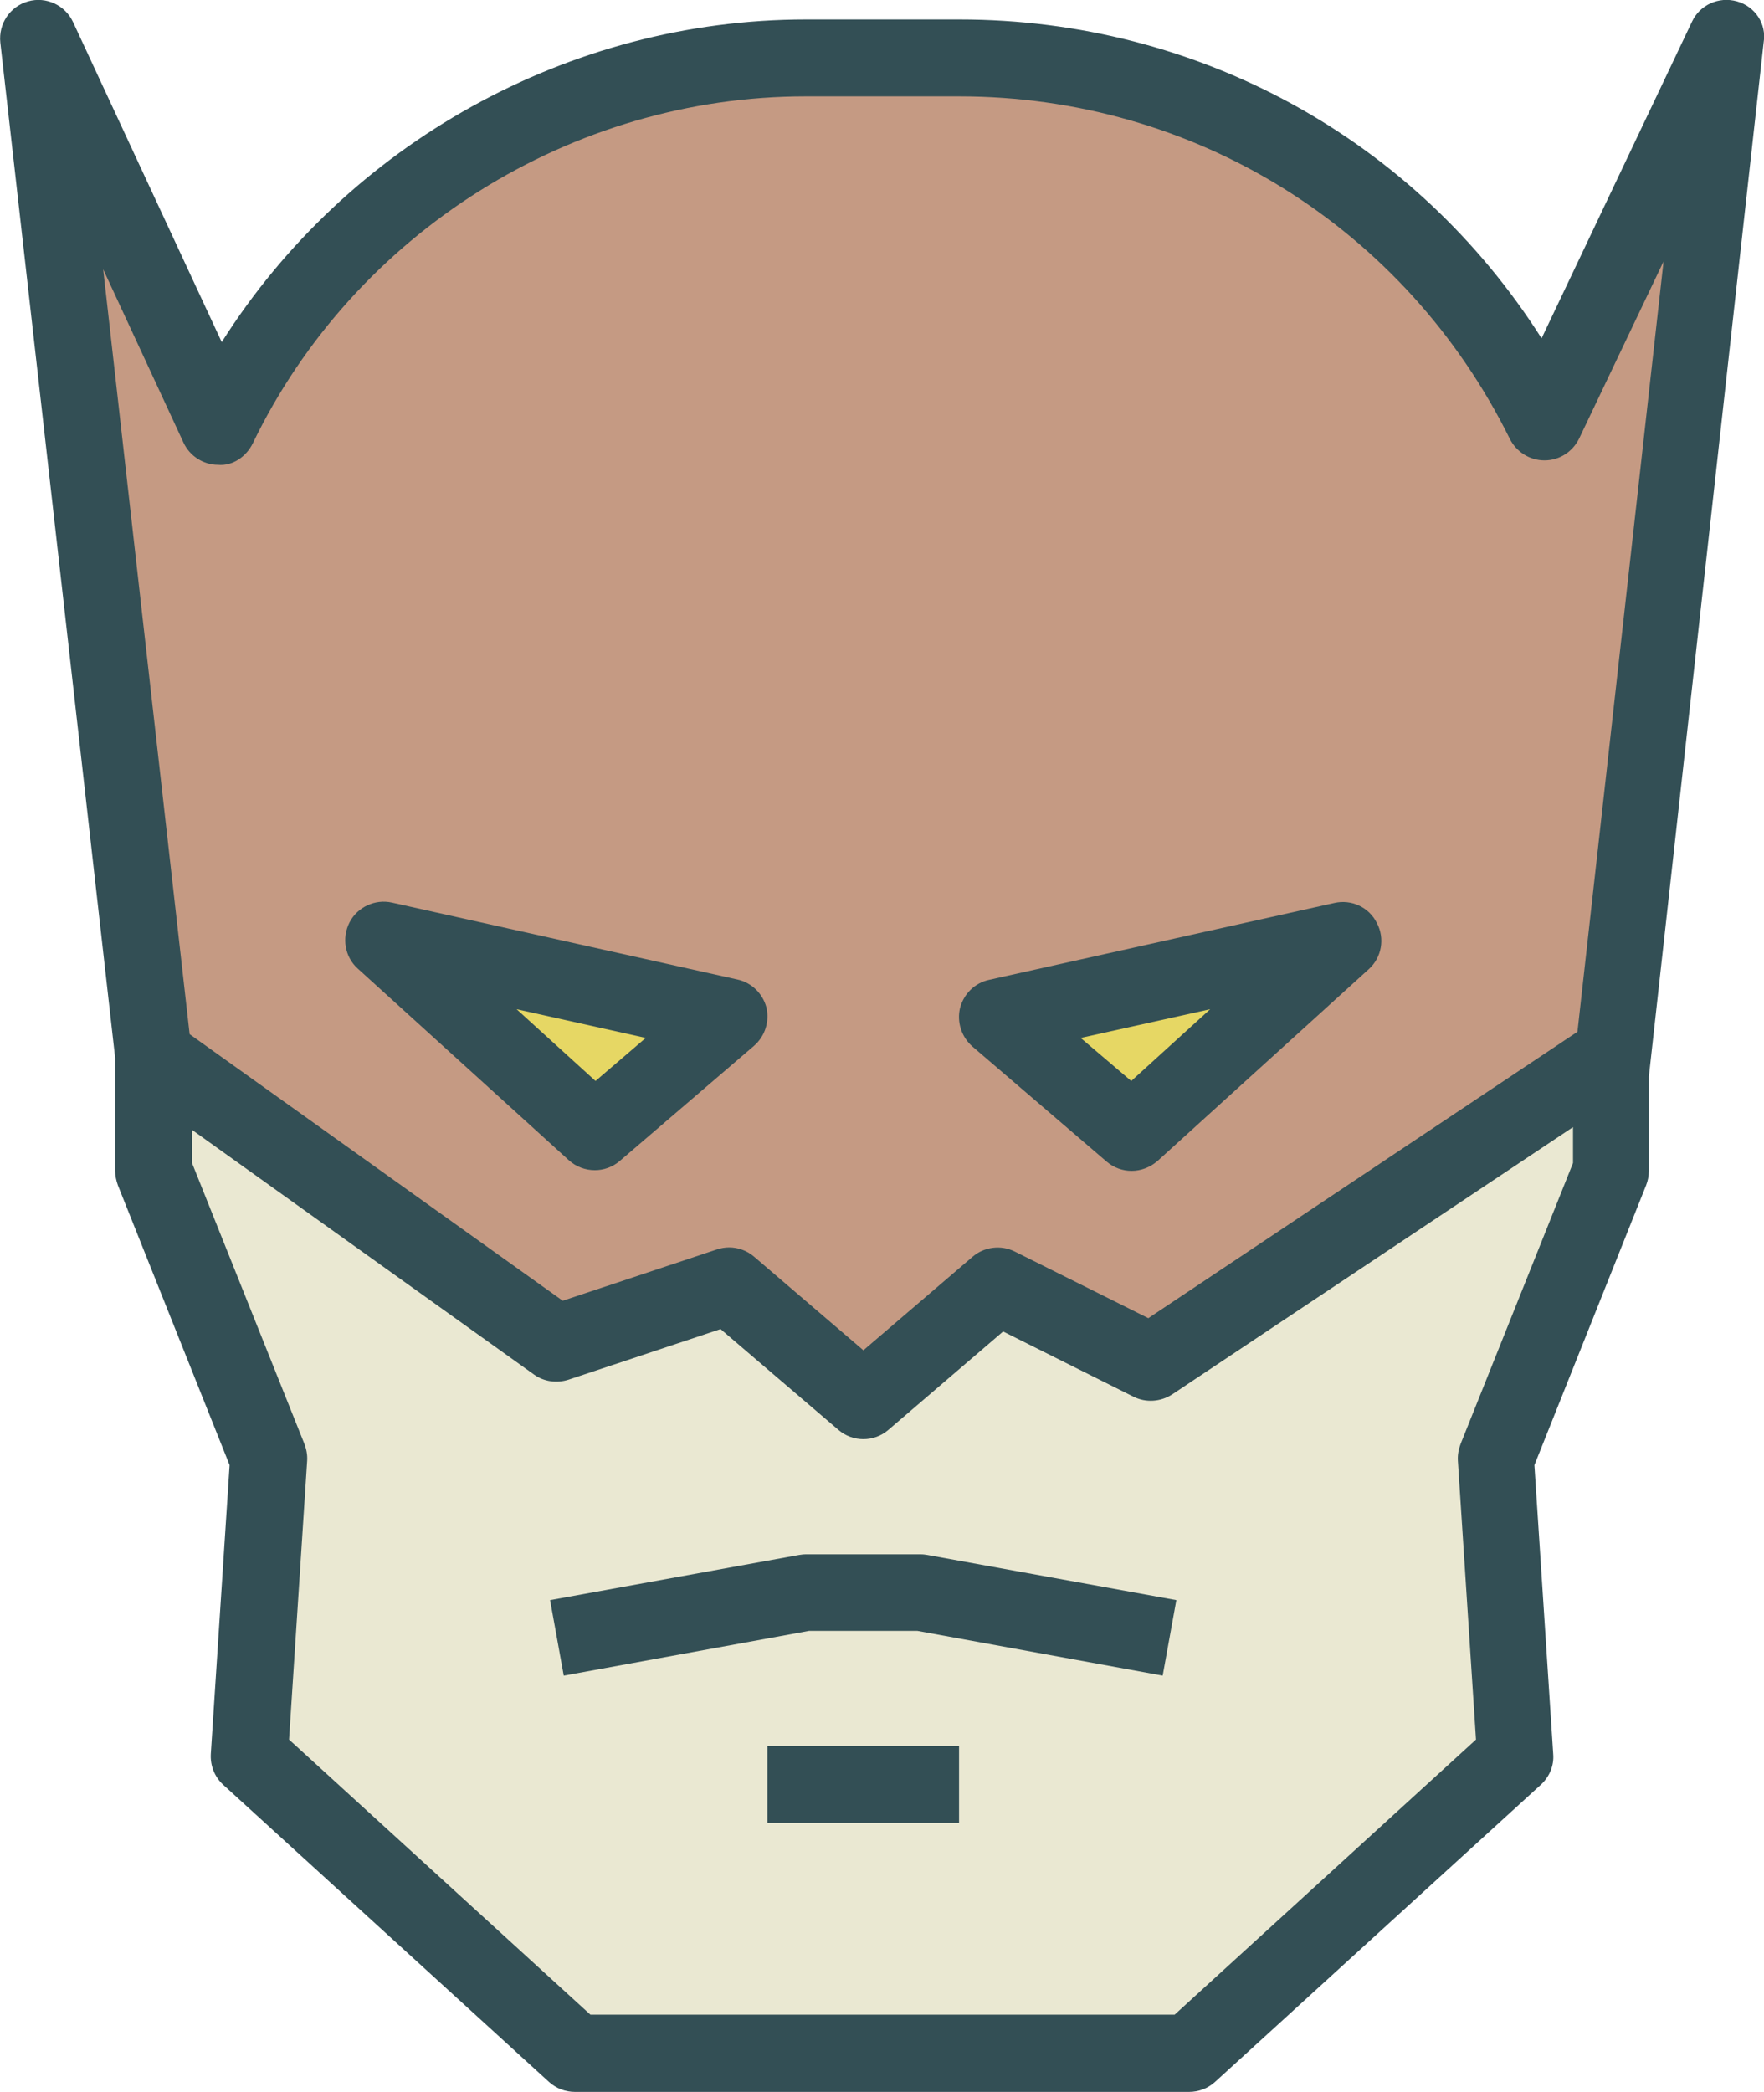 <?xml version="1.0" encoding="utf-8"?>
<!-- Generator: Adobe Illustrator 19.0.0, SVG Export Plug-In . SVG Version: 6.00 Build 0)  -->
<svg version="1.1" id="Layer_1" xmlns="http://www.w3.org/2000/svg" xmlns:xlink="http://www.w3.org/1999/xlink" x="0px" y="0px"
	 viewBox="-39 114.8 516.3 612.1" style="enable-background:new -39 114.8 516.3 612.1;" xml:space="preserve">
<path style="fill:#334F55;" d="M469.4,115.2c-5.3-1.5-10.9,1-13.2,6l-44,92.6c-36.9-58.1-100.4-93.3-170.4-93.3h-44.9
	c-69.4,0-134.3,36.4-171,94.4l-43.5-93.6c-2.3-5-7.9-7.6-13.2-6.1s-8.7,6.6-8.1,12.1l33.6,297v33.1c0,1.4,0.3,2.8,0.8,4.2l32.7,81.9
	L22.7,628c-0.2,3.4,1.1,6.7,3.6,9l95.4,87c2.1,1.9,4.8,2.9,7.6,2.9H309c2.8,0,5.5-1,7.6-2.9l95.4-87c2.5-2.3,3.9-5.6,3.6-9
	l-5.5-84.5l32.7-81.9c0.5-1.3,0.8-2.7,0.8-4.2v-27.6l33.6-302.6C478.1,121.8,474.7,116.7,469.4,115.2z"/>
<path style="fill:#EAE8D2;" d="M421.4,455.1l-32.9,82.2c-0.6,1.6-0.9,3.2-0.8,4.9l5.3,81.6l-88.2,80.5h-171l-88.2-80.5l5.3-81.6
	c0.1-1.7-0.2-3.3-0.8-4.9l-32.9-82.2v-9.7L117.3,517c2.9,2.1,6.7,2.6,10.1,1.5l44.5-14.8l34.5,29.5c4.2,3.6,10.4,3.6,14.6,0
	l33.6-28.8l38.2,19.1c3.6,1.8,7.9,1.5,11.3-0.7l117.3-78.2L421.4,455.1L421.4,455.1z"/>
<path style="fill:#C59A83;" d="M422.7,416.7l-125.6,83.8L258,481c-4-2-8.9-1.4-12.3,1.5l-32,27.4l-32-27.4c-2.1-1.8-4.7-2.7-7.3-2.7
	c-1.2,0-2.4,0.2-3.6,0.6l-45.1,15l-109.2-78L-8.8,193.6l23.5,50.7c1.8,3.9,5.8,6.5,10.1,6.5c4.3,0.4,8.3-2.4,10.2-6.3
	C64.8,182.8,128.4,143,196.8,143h44.9c68.9,0,130.6,38.4,161.2,100.2c1.9,3.8,5.8,6.3,10.1,6.3h0.1c4.3,0,8.2-2.5,10.1-6.4
	l24.7-51.8L422.7,416.7z"/>
<g>
	<path style="fill:#334F55;" d="M230.5,569.6h-33.7c-0.7,0-1.3,0.1-2,0.2L122,583l4,22.1l71.8-13.1h31.7l71.8,13.1l4-22.1
		l-72.8-13.2C231.9,569.7,231.2,569.6,230.5,569.6z"/>
	<rect x="185.6" y="625.7" style="fill:#334F55;" width="56.1" height="22.5"/>
	<path style="fill:#334F55;" d="M351.6,379l-101.1,22.5c-4.2,0.9-7.4,4.1-8.5,8.2c-1,4.1,0.4,8.5,3.6,11.3l39.3,33.7
		c2.1,1.8,4.7,2.7,7.3,2.7c2.7,0,5.4-1,7.6-2.9l61.8-56.1c3.8-3.4,4.8-9,2.4-13.5C361.7,380.2,356.5,377.9,351.6,379z"/>
</g>
<polygon style="fill:#E6D764;" points="292.1,431.1 277.3,418.5 315.2,410.1 "/>
<path style="fill:#334F55;" d="M176.8,401.4L75.7,378.9c-4.9-1.1-10.1,1.3-12.4,5.8c-2.3,4.5-1.4,10.1,2.4,13.5l61.8,56.1
	c2.1,1.9,4.8,2.9,7.6,2.9c2.6,0,5.2-0.9,7.3-2.7l39.3-33.7c3.2-2.8,4.6-7.1,3.6-11.3C184.2,405.5,181,402.3,176.8,401.4z"/>
<polygon style="fill:#E6D764;" points="135.3,431.1 112.2,410.1 150,418.5 "/>
</svg>
